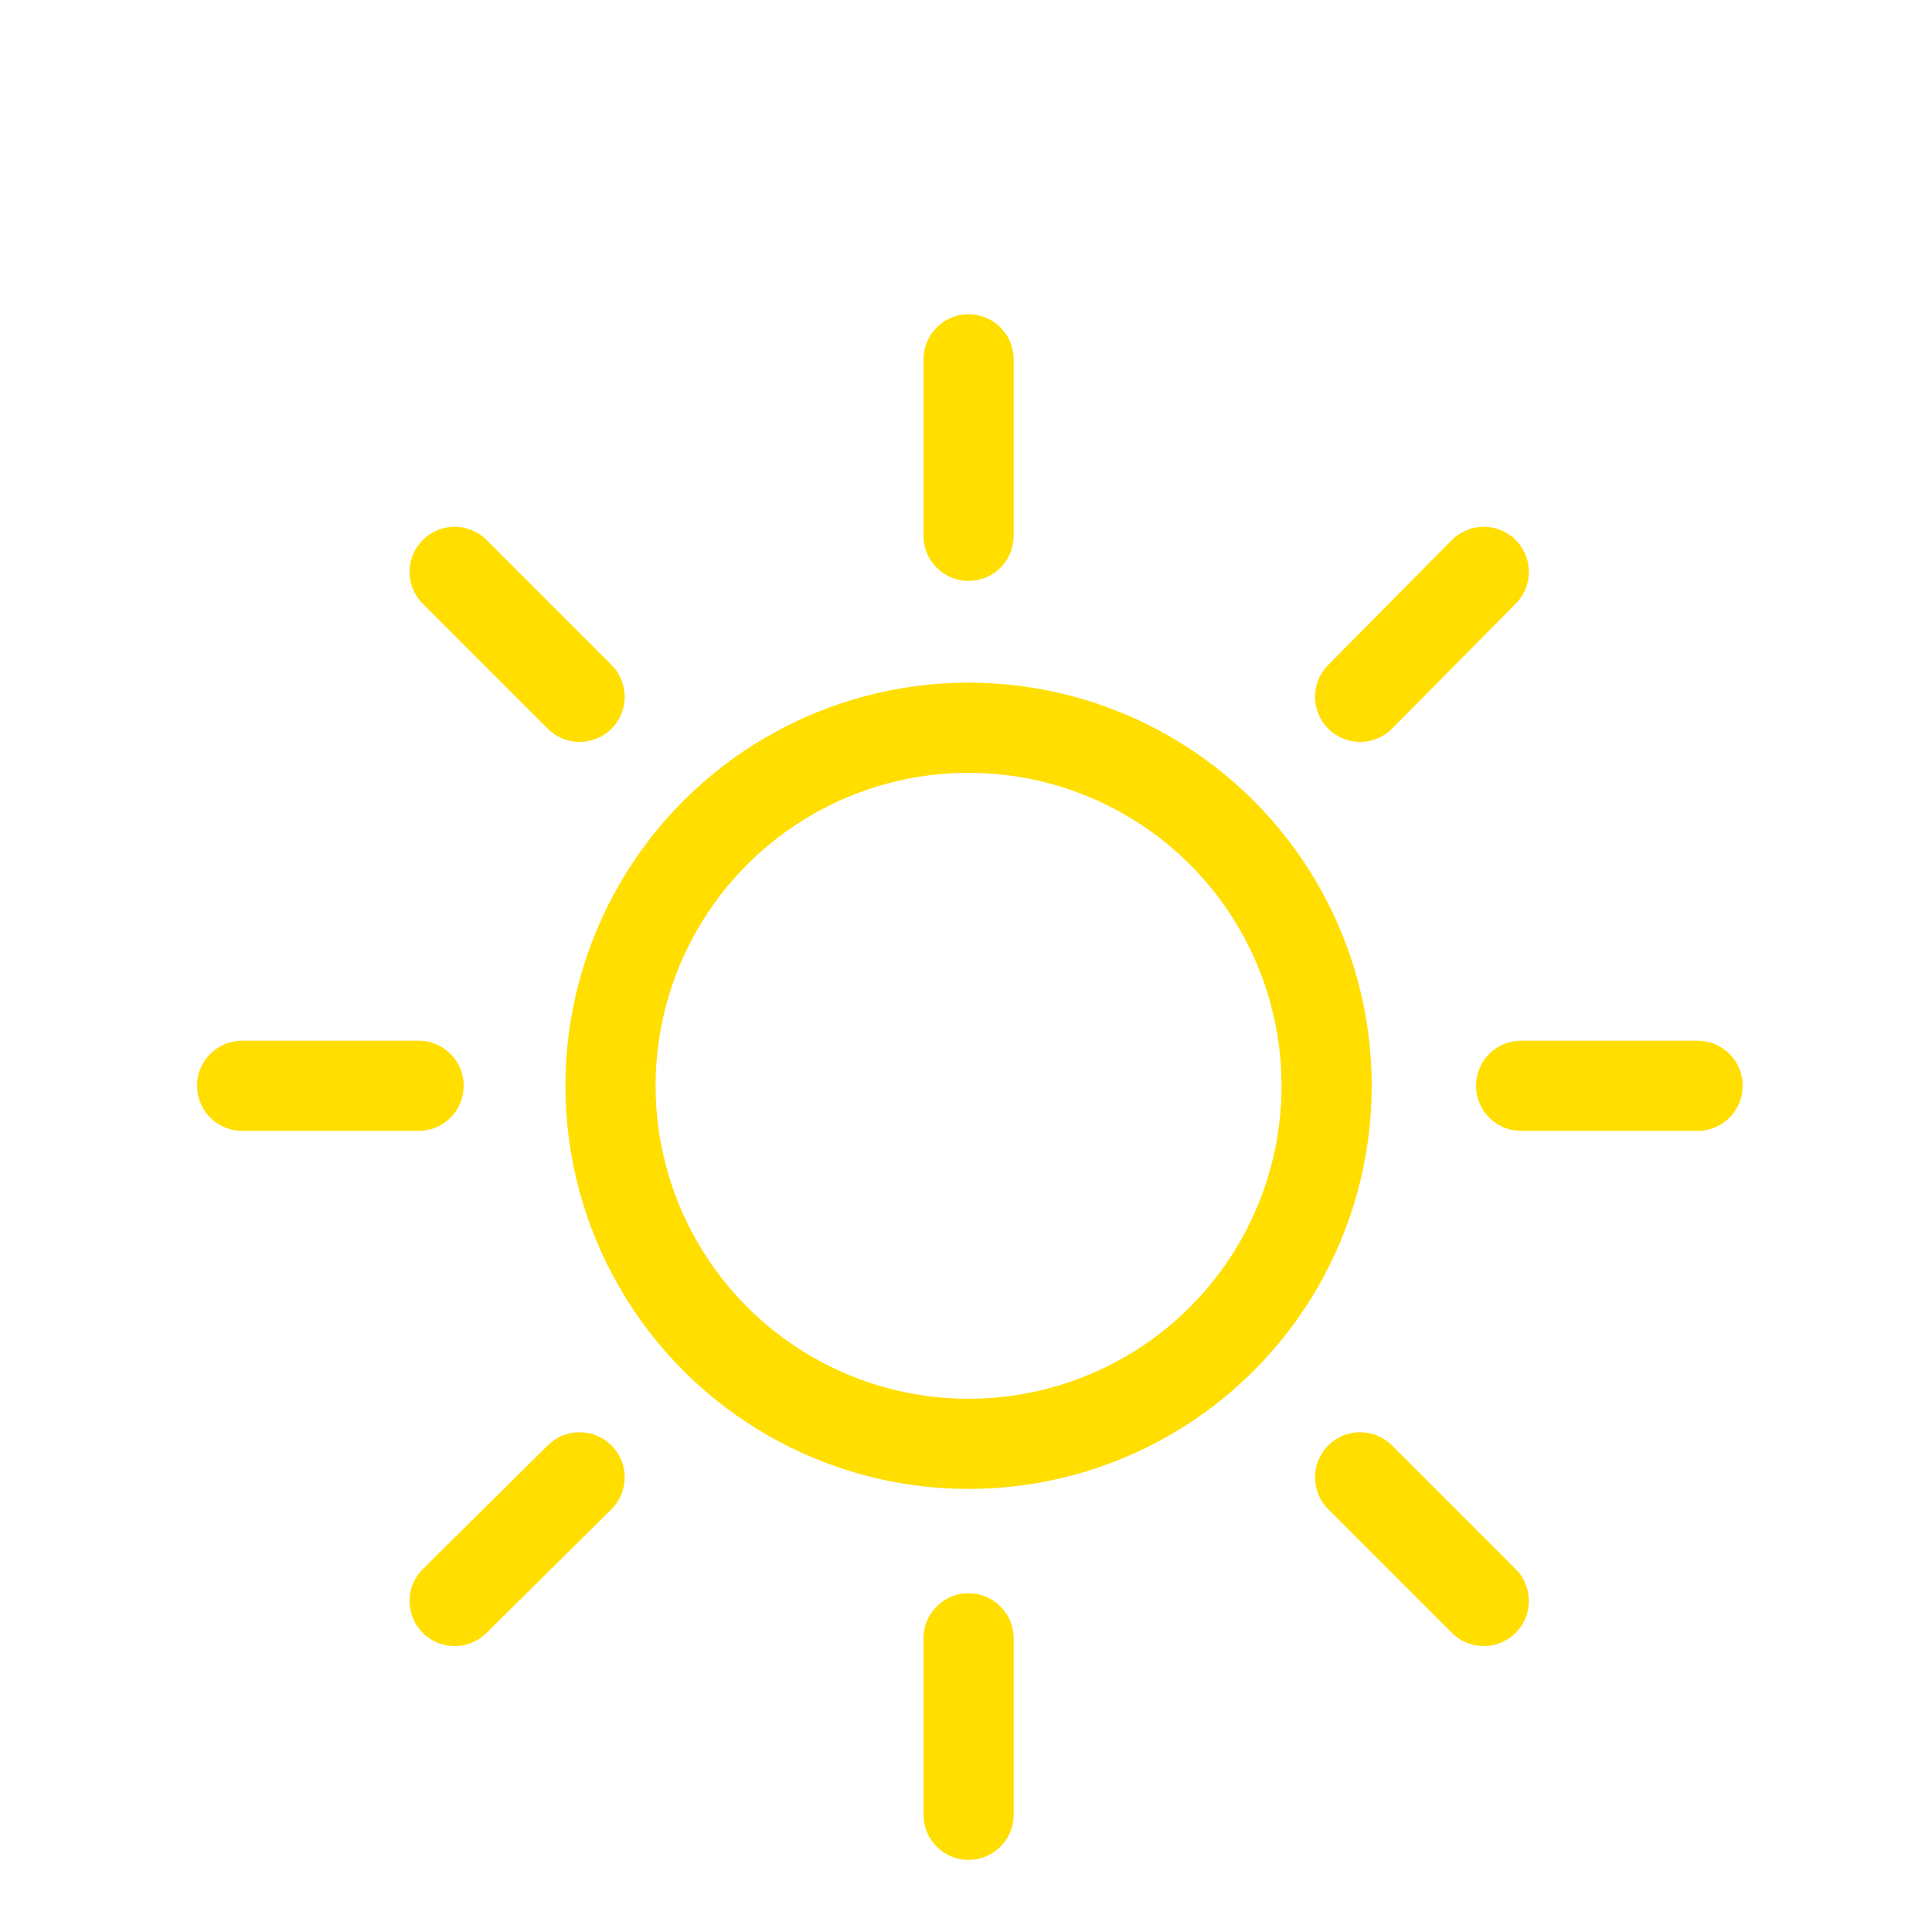 <?xml version="1.0" encoding="utf-8"?>
<!-- Generator: Adobe Illustrator 18.1.1, SVG Export Plug-In . SVG Version: 6.00 Build 0)  -->
<svg version="1.1" id="Layer_1" xmlns="http://www.w3.org/2000/svg" xmlns:xlink="http://www.w3.org/1999/xlink" x="0px" y="0px"
	 viewBox="-345 223.3 150 150" enable-background="new -345 223.3 150 150" xml:space="preserve">
<g display="none">
	
		<path display="inline" fill="none" stroke="#000000" stroke-width="7" stroke-linecap="round" stroke-linejoin="round" stroke-miterlimit="10" d="
		M-280.2,369.5h-16.9c-16.9,0-30.8-14-30.8-31.1c0-17.1,13.8-31.1,30.8-31.1c0-17.1,13.8-31.1,30.8-31.1c16.9,0,30.8,14,30.8,31.1"
		/>
	
		<path display="inline" fill="none" stroke="#000000" stroke-width="7" stroke-linecap="round" stroke-linejoin="round" stroke-miterlimit="10" d="
		M-235.8,369.5c16.9,0,30.8-14,30.8-31.1c0-17.1-13.8-31.1-30.8-31.1c-16.9,0-30.8,14-30.8,31.1"/>
	
		<path display="inline" fill="none" stroke="#000000" stroke-width="7" stroke-linecap="round" stroke-linejoin="round" stroke-miterlimit="10" d="
		M-297.2,369.5c-16.9,0-30.8-14-30.8-31.1c0-17.1,13.8-31.1,30.8-31.1c0-17.1,13.8-31.1,30.8-31.1c16.9,0,30.8,14,30.8,31.1"/>
</g>
<g display="none">
	<g display="inline">
		
			<line fill="none" stroke="#FFDE00" stroke-width="7" stroke-linecap="round" stroke-linejoin="round" stroke-miterlimit="10" x1="-234.4" y1="355.5" x2="-242.4" y2="347.6"/>
		
			<line fill="none" stroke="#FFDE00" stroke-width="7" stroke-linecap="round" stroke-linejoin="round" stroke-miterlimit="10" x1="-267.6" y1="275.6" x2="-267.6" y2="286.9"/>
		
			<line fill="none" stroke="#FFDE00" stroke-width="7" stroke-linecap="round" stroke-linejoin="round" stroke-miterlimit="10" x1="-234.4" y1="289.3" x2="-242.4" y2="297.3"/>
		<path fill="none" stroke="#FFDE00" stroke-width="7" stroke-linecap="round" stroke-linejoin="round" stroke-miterlimit="10" d="
			M-303,322.4"/>
		<path fill="none" stroke="#FFDE00" stroke-width="7" stroke-linecap="round" stroke-linejoin="round" stroke-miterlimit="10" d="
			M-232,322.4"/>
		
			<line fill="none" stroke="#FFDE00" stroke-width="7" stroke-linecap="round" stroke-linejoin="round" stroke-miterlimit="10" x1="-220.7" y1="322.4" x2="-232" y2="322.4"/>
	</g>
	<g display="inline">
		
			<line fill="none" stroke="#FFDE00" stroke-width="7" stroke-linecap="round" stroke-linejoin="round" stroke-miterlimit="10" x1="-300.7" y1="289.3" x2="-292.7" y2="297.3"/>
		
			<line fill="none" stroke="#FFDE00" stroke-width="7" stroke-linecap="round" stroke-linejoin="round" stroke-miterlimit="10" x1="-267.6" y1="369.3" x2="-267.6" y2="358"/>
		
			<line fill="none" stroke="#FFDE00" stroke-width="7" stroke-linecap="round" stroke-linejoin="round" stroke-miterlimit="10" x1="-300.7" y1="355.5" x2="-292.7" y2="347.6"/>
		<path fill="none" stroke="#FFDE00" stroke-width="7" stroke-linecap="round" stroke-linejoin="round" stroke-miterlimit="10" d="
			M-232,322.4"/>
		<path fill="none" stroke="#FFDE00" stroke-width="7" stroke-linecap="round" stroke-linejoin="round" stroke-miterlimit="10" d="
			M-303,322.4"/>
		
			<line fill="none" stroke="#FFDE00" stroke-width="7" stroke-linecap="round" stroke-linejoin="round" stroke-miterlimit="10" x1="-314.4" y1="322.4" x2="-303" y2="322.4"/>
	</g>
	
		<circle display="inline" fill="none" stroke="#FFDE00" stroke-width="7" stroke-linecap="round" stroke-linejoin="round" stroke-miterlimit="10" cx="-267.6" cy="322.4" r="23.1"/>
</g>
<g>
	<g>
		
			<line fill="none" stroke="#FFDE00" stroke-width="7" stroke-linecap="round" stroke-linejoin="round" stroke-miterlimit="10" x1="-229.8" y1="347.6" x2="-239.4" y2="338"/>
		
			<line fill="none" stroke="#FFDE00" stroke-width="7" stroke-linecap="round" stroke-linejoin="round" stroke-miterlimit="10" x1="-269.8" y1="251.2" x2="-269.8" y2="264.9"/>
		
			<line fill="none" stroke="#FFDE00" stroke-width="7" stroke-linecap="round" stroke-linejoin="round" stroke-miterlimit="10" x1="-229.8" y1="267.7" x2="-239.4" y2="277.4"/>
		<path fill="none" stroke="#FFDE00" stroke-width="7" stroke-linecap="round" stroke-linejoin="round" stroke-miterlimit="10" d="
			M-312.5,307.6"/>
		<path fill="none" stroke="#FFDE00" stroke-width="7" stroke-linecap="round" stroke-linejoin="round" stroke-miterlimit="10" d="
			M-226.9,307.6"/>
		
			<line fill="none" stroke="#FFDE00" stroke-width="7" stroke-linecap="round" stroke-linejoin="round" stroke-miterlimit="10" x1="-213.2" y1="307.6" x2="-226.9" y2="307.6"/>
	</g>
	<g>
		
			<line fill="none" stroke="#FFDE00" stroke-width="7" stroke-linecap="round" stroke-linejoin="round" stroke-miterlimit="10" x1="-309.7" y1="267.7" x2="-300" y2="277.4"/>
		
			<line fill="none" stroke="#FFDE00" stroke-width="7" stroke-linecap="round" stroke-linejoin="round" stroke-miterlimit="10" x1="-269.8" y1="364.2" x2="-269.8" y2="350.5"/>
		
			<line fill="none" stroke="#FFDE00" stroke-width="7" stroke-linecap="round" stroke-linejoin="round" stroke-miterlimit="10" x1="-309.7" y1="347.6" x2="-300" y2="338"/>
		<path fill="none" stroke="#FFDE00" stroke-width="7" stroke-linecap="round" stroke-linejoin="round" stroke-miterlimit="10" d="
			M-226.9,307.6"/>
		<path fill="none" stroke="#FFDE00" stroke-width="7" stroke-linecap="round" stroke-linejoin="round" stroke-miterlimit="10" d="
			M-312.5,307.6"/>
		
			<line fill="none" stroke="#FFDE00" stroke-width="7" stroke-linecap="round" stroke-linejoin="round" stroke-miterlimit="10" x1="-326.2" y1="307.6" x2="-312.5" y2="307.6"/>
	</g>
	
		<circle fill="none" stroke="#FFDE00" stroke-width="7" stroke-linecap="round" stroke-linejoin="round" stroke-miterlimit="10" cx="-269.8" cy="307.6" r="27.8"/>
</g>
</svg>
